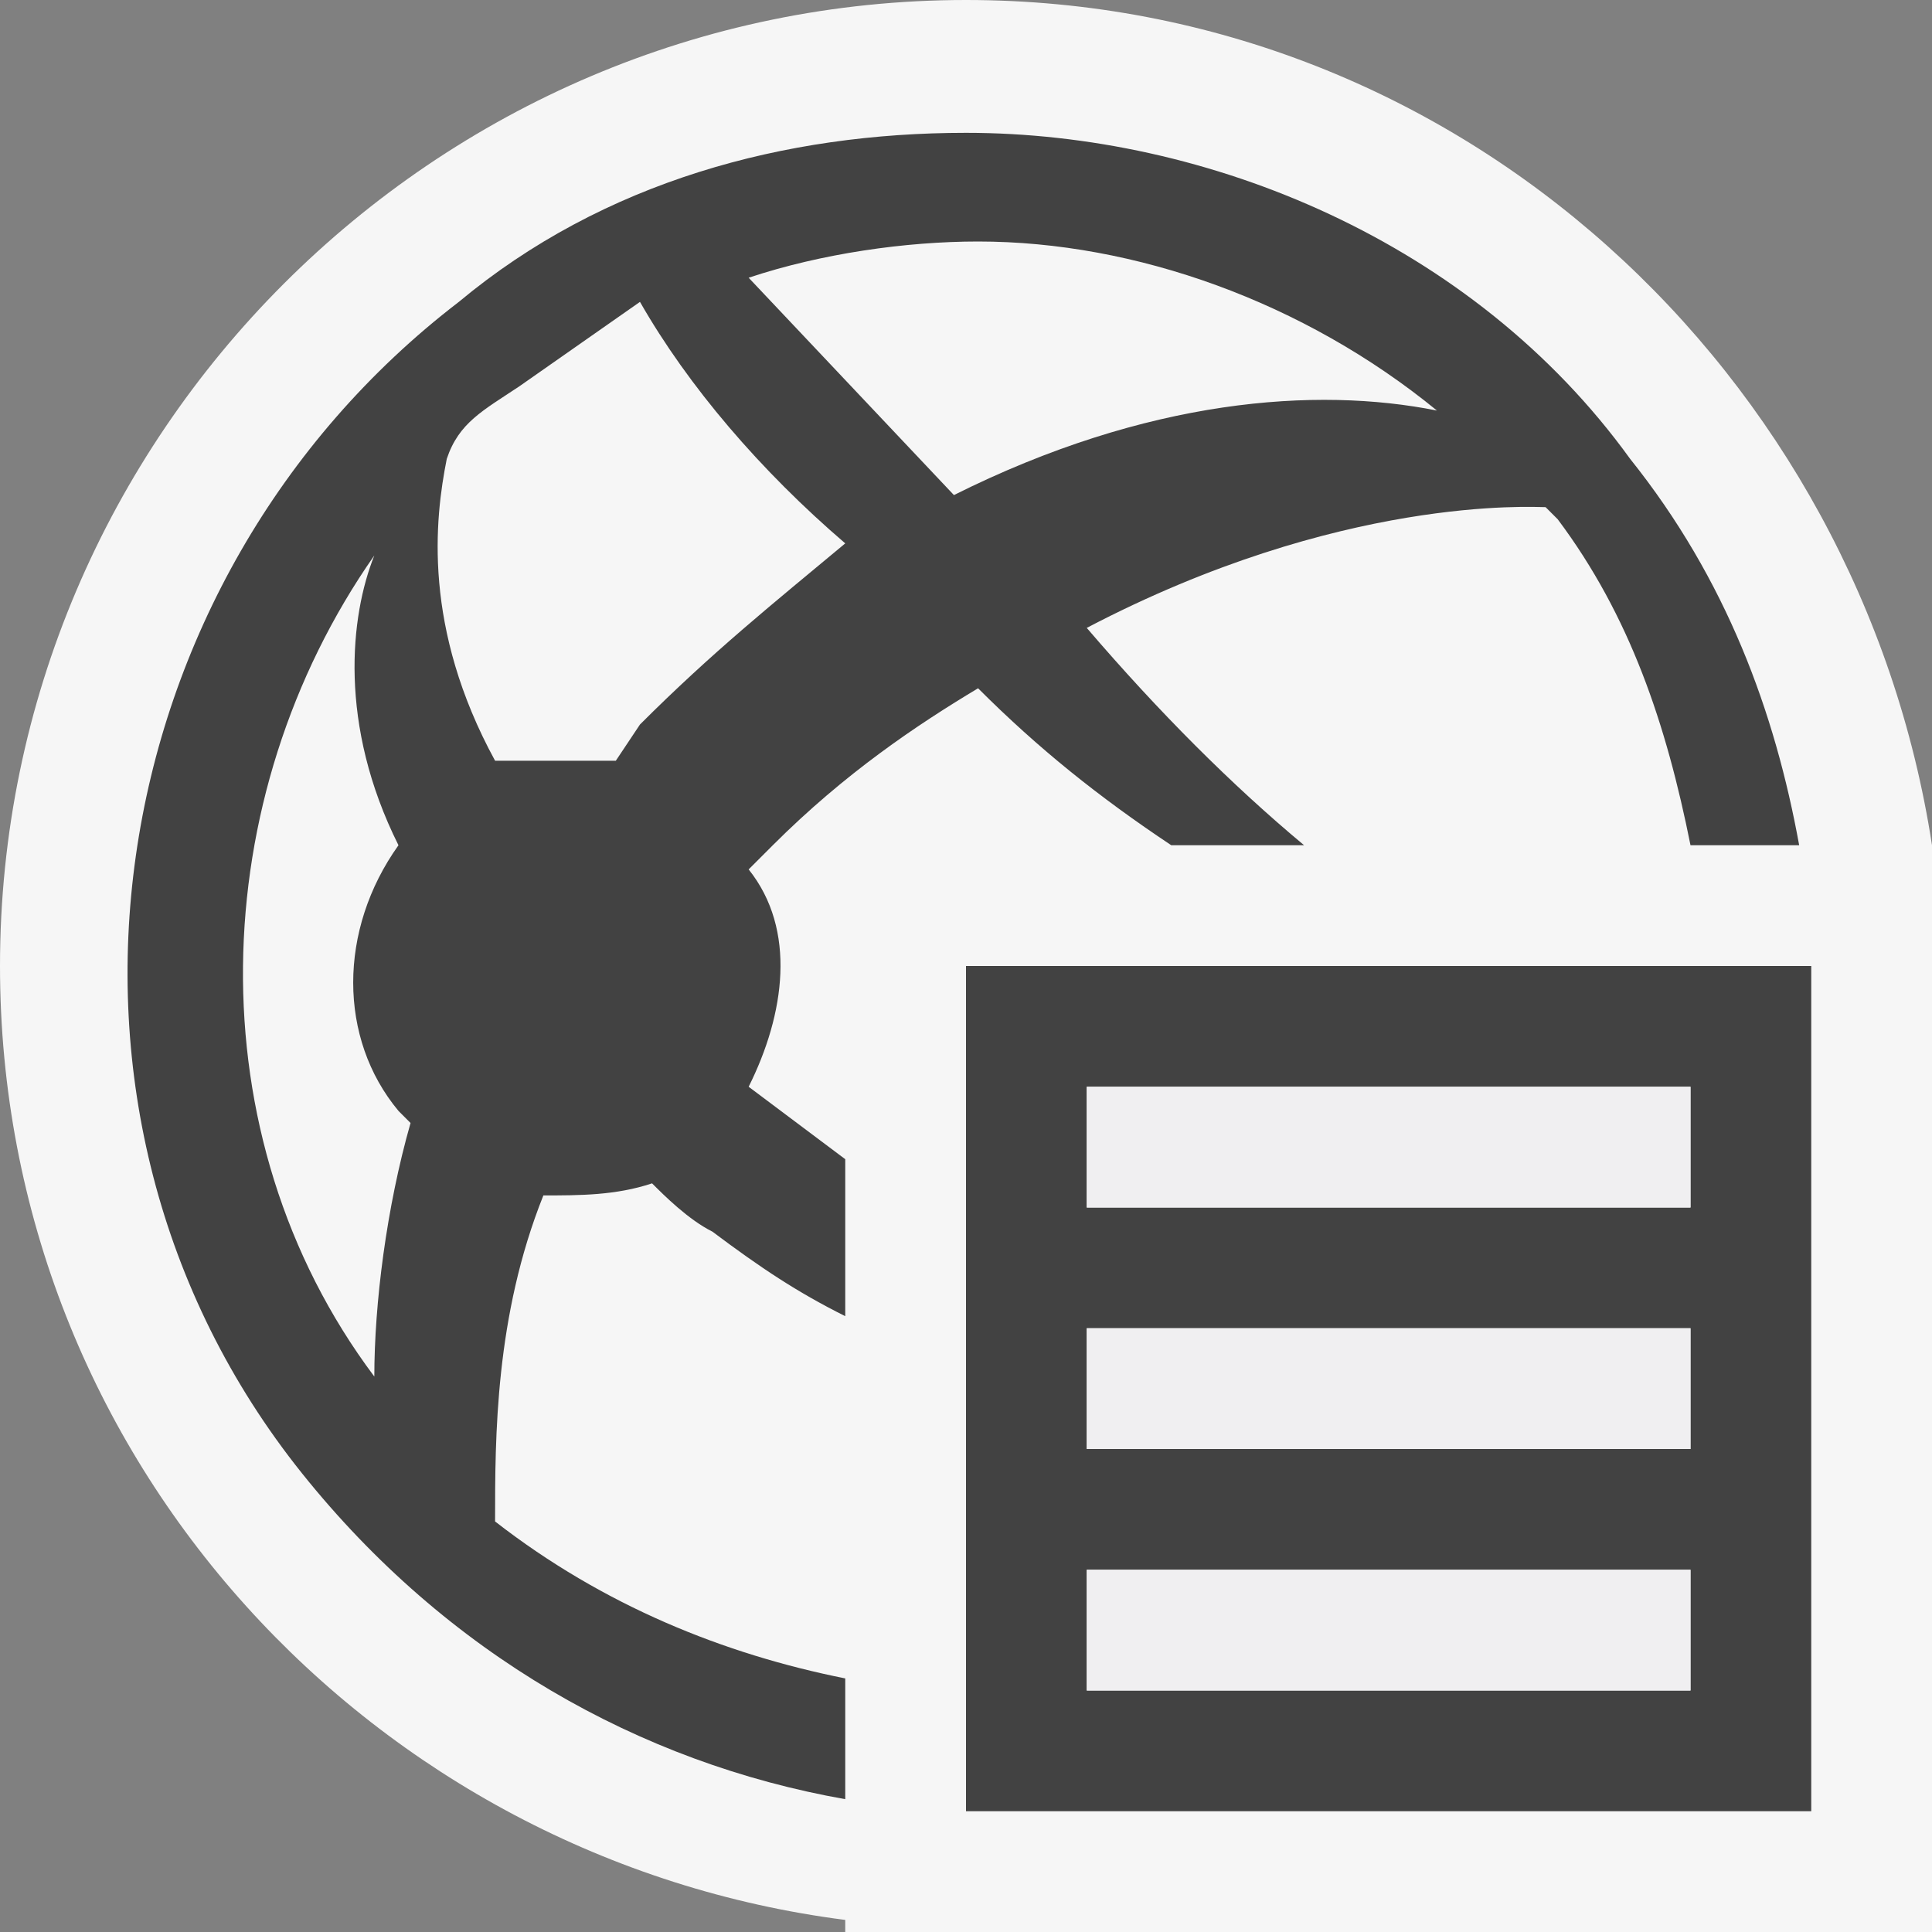 <svg xmlns="http://www.w3.org/2000/svg" width="16" height="16"><rect width="100%" height="100%" fill="#808080" stroke="none"/><style type="text/css">.icon-canvas-transparent{opacity:0;fill:#F6F6F6;} .icon-vs-out{fill:#F6F6F6;} .icon-vs-bg{fill:#424242;} .icon-vs-fg{fill:#F0EFF1;}</style><path class="icon-canvas-transparent" d="M16 16h-16v-16h16v16z" id="canvas"/><path class="icon-vs-out" d="M16 7v9h-9v-.1c-3.9-.5-7-3.8-7-7.9 0-4.4 3.6-8 8-8 4.1 0 7.4 3.1 8 7z" id="outline"/><path class="icon-vs-bg" d="M8 8v7h7v-7h-7zm6 6h-5v-1h5v1zm0-2h-5v-1h5v1zm0-2h-5v-1h5v1zm-7.8-1c.3-.6.4-1.3 0-1.8l.2-.2c.6-.6 1.2-1 1.7-1.3.5.5 1 .9 1.6 1.3h1.1c-.6-.5-1.2-1.1-1.8-1.8 2.1-1.1 3.7-1 3.8-1l.1.1c.6.8.9 1.7 1.1 2.7h.9c-.2-1.1-.6-2.2-1.4-3.2-1.3-1.8-3.5-2.7-5.5-2.7-1.5 0-3 .4-4.2 1.4-3 2.3-3.7 6.7-1.3 9.7 1.2 1.5 2.8 2.4 4.5 2.7v-1c-1-.2-2-.6-2.9-1.3 0-.7 0-1.7.4-2.7.3 0 .6 0 .9-.1.1.1.3.3.5.4.4.3.7.5 1.1.7v-1.3l-.4-.3-.4-.3zm1.9-7c1.3 0 2.7.5 3.8 1.4-1-.2-2.4-.1-4 .7l-1.7-1.8c.6-.2 1.3-.3 1.9-.3zm-5 9.4c-1.5-2-1.4-4.8 0-6.8-.2.5-.3 1.4.2 2.4-.5.7-.5 1.6 0 2.2l.1.1c-.2.7-.3 1.5-.3 2.1zm2.2-5.4l-.2.3h-1c-.6-1.1-.5-2-.4-2.5.1-.3.3-.4.6-.6l1-.7c.4.7 1 1.4 1.7 2-.6.5-1.1.9-1.7 1.5z" id="iconBg"/><path class="icon-vs-fg" d="M14 10h-5v-1h5v1zm0 1h-5v1h5v-1zm0 2h-5v1h5v-1z" id="iconFg"/></svg>